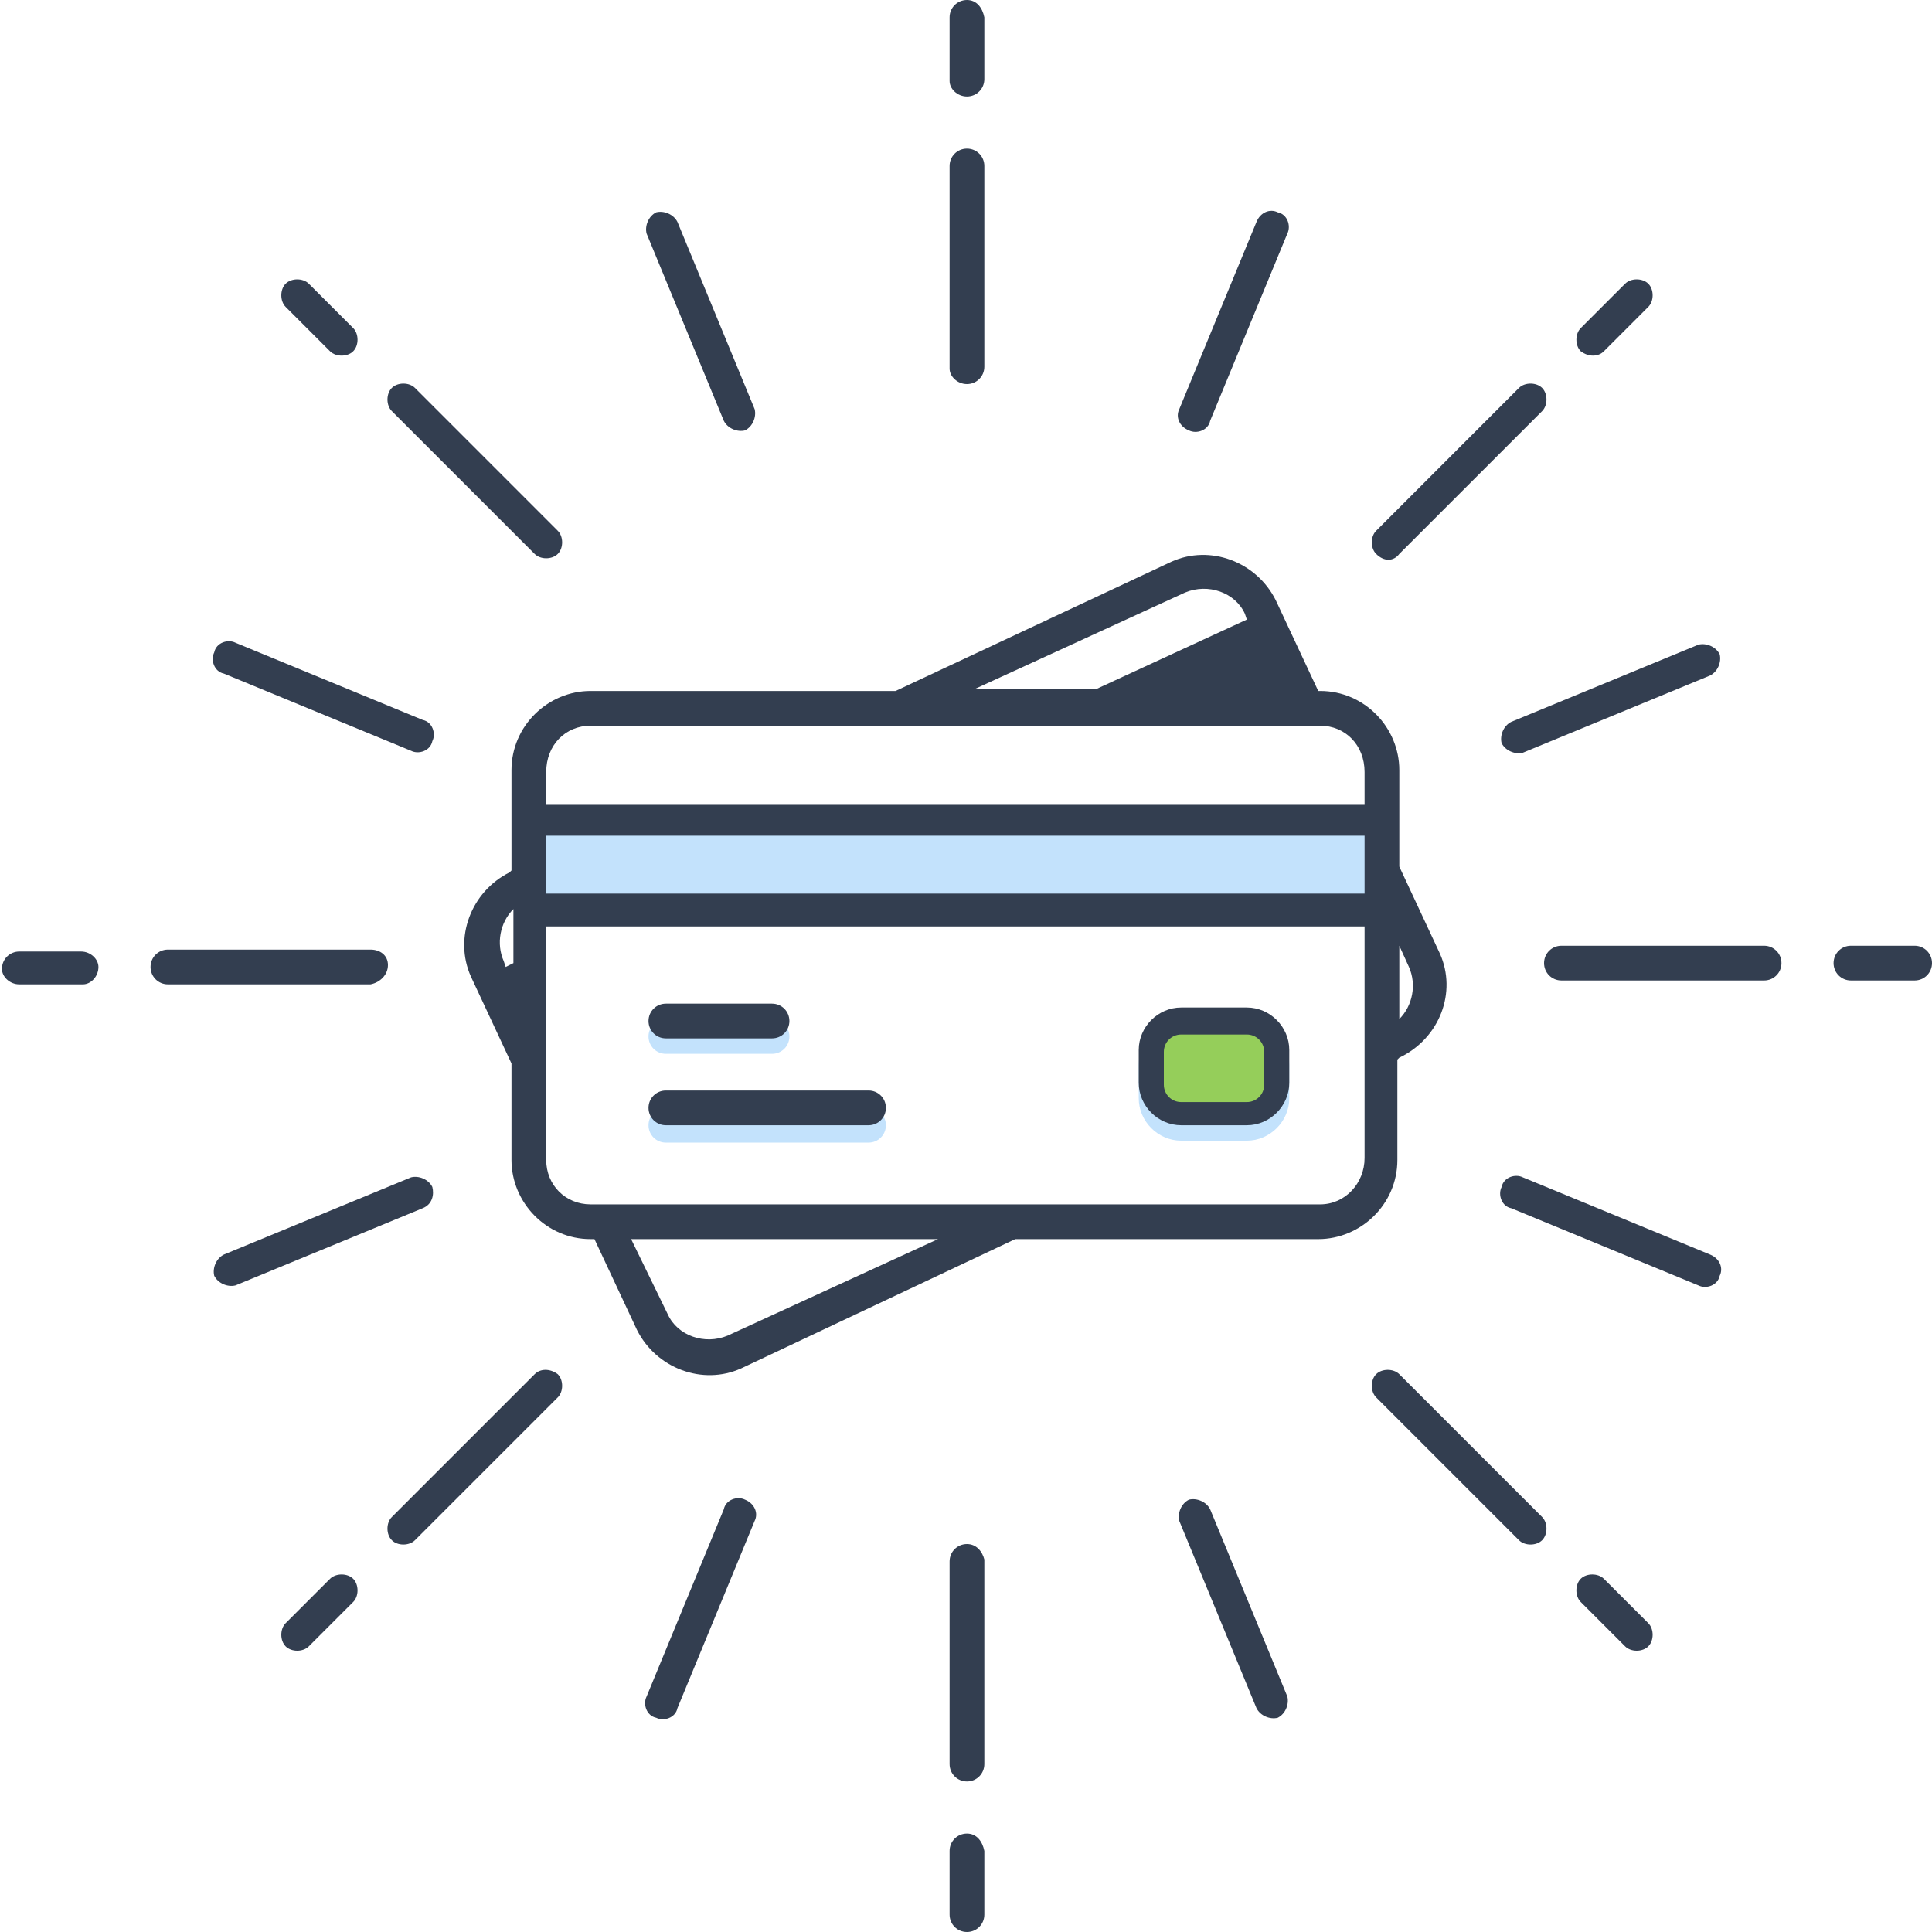 <svg width="100" height="100" viewBox="0 0 100 100" fill="none" xmlns="http://www.w3.org/2000/svg">
<path d="M71.129 43.057H27.872V47.153H71.129V43.057Z" fill="#C3E2FC"/>
<path d="M34.466 59.141C33.966 59.141 33.567 58.741 33.567 58.242C33.567 57.742 33.966 57.343 34.466 57.343H44.955C45.455 57.343 45.854 57.742 45.854 58.242C45.854 58.741 45.455 59.141 44.955 59.141H34.466Z" fill="#C3E2FC"/>
<path d="M34.466 58.242C33.966 58.242 33.567 57.842 33.567 57.343C33.567 56.843 33.966 56.444 34.466 56.444H44.955C45.455 56.444 45.854 56.843 45.854 57.343C45.854 57.842 45.455 58.242 44.955 58.242H34.466Z" fill="#333E50"/>
<path d="M64.536 52.947H61.139C59.94 52.947 58.941 53.946 58.941 55.145V56.843C58.941 58.042 59.94 59.041 61.139 59.041H64.536C65.734 59.041 66.733 58.042 66.733 56.843V55.145C66.733 53.946 65.734 52.947 64.536 52.947Z" fill="#C3E2FC"/>
<path d="M22.378 61.438C22.178 61.039 21.679 60.839 21.279 60.939L11.589 64.935C11.189 65.135 10.989 65.634 11.089 66.034C11.289 66.433 11.789 66.633 12.188 66.533L21.878 62.537C22.378 62.338 22.478 61.838 22.378 61.438Z" fill="#333E50"/>
<path d="M27.673 28.671C27.972 28.971 28.572 28.971 28.871 28.671C29.171 28.372 29.171 27.772 28.871 27.473L21.479 20.08C21.179 19.78 20.58 19.78 20.28 20.08C19.98 20.38 19.98 20.979 20.28 21.279L27.673 28.671Z" fill="#333E50"/>
<path d="M37.463 21.778C37.662 22.178 38.162 22.378 38.562 22.278C38.961 22.078 39.161 21.578 39.061 21.179L35.065 11.489C34.865 11.089 34.366 10.889 33.966 10.989C33.566 11.189 33.367 11.688 33.467 12.088L37.463 21.778Z" fill="#333E50"/>
<path d="M4.196 49.251H0.999C0.5 49.251 0.1 49.65 0.1 50.15C0.1 50.549 0.5 50.949 0.999 50.949H4.296C4.696 50.949 5.095 50.549 5.095 50.05C5.095 49.65 4.696 49.251 4.196 49.251Z" fill="#333E50"/>
<path d="M11.588 34.865L21.279 38.861C21.678 39.061 22.278 38.861 22.378 38.362C22.578 37.962 22.378 37.363 21.878 37.263L12.188 33.267C11.788 33.067 11.189 33.267 11.089 33.766C10.889 34.166 11.089 34.765 11.588 34.865Z" fill="#333E50"/>
<path d="M20.08 49.95C20.08 49.451 19.68 49.151 19.181 49.151H8.691C8.192 49.151 7.792 49.55 7.792 50.05C7.792 50.55 8.192 50.949 8.691 50.949H19.181C19.68 50.849 20.08 50.45 20.08 49.95Z" fill="#333E50"/>
<path d="M17.083 18.182C17.383 18.482 17.982 18.482 18.282 18.182C18.581 17.882 18.581 17.283 18.282 16.983L15.984 14.685C15.684 14.386 15.085 14.386 14.785 14.685C14.486 14.985 14.486 15.584 14.785 15.884L17.083 18.182Z" fill="#333E50"/>
<path d="M72.428 28.671L79.82 21.279C80.12 20.979 80.12 20.38 79.82 20.08C79.521 19.78 78.921 19.78 78.621 20.08L71.229 27.473C70.929 27.772 70.929 28.372 71.229 28.671C71.629 29.071 72.128 29.071 72.428 28.671Z" fill="#333E50"/>
<path d="M83.017 18.182L85.315 15.884C85.615 15.584 85.615 14.985 85.315 14.685C85.015 14.386 84.416 14.386 84.116 14.685L81.818 16.983C81.519 17.283 81.519 17.882 81.818 18.182C82.218 18.482 82.717 18.482 83.017 18.182Z" fill="#333E50"/>
<path d="M50.05 19.88C50.55 19.88 50.949 19.48 50.949 18.981V8.591C50.949 8.092 50.55 7.692 50.05 7.692C49.551 7.692 49.151 8.092 49.151 8.591V19.081C49.151 19.48 49.551 19.88 50.05 19.88Z" fill="#333E50"/>
<path d="M77.722 38.462C77.922 38.861 78.422 39.061 78.821 38.961L88.512 34.965C88.911 34.765 89.111 34.266 89.011 33.866C88.811 33.467 88.312 33.267 87.912 33.367L78.222 37.363C77.822 37.562 77.623 38.062 77.722 38.462Z" fill="#333E50"/>
<path d="M61.539 22.278C61.938 22.477 62.538 22.278 62.638 21.778L66.634 12.088C66.833 11.688 66.634 11.089 66.134 10.989C65.734 10.789 65.235 10.989 65.035 11.489L61.039 21.179C60.839 21.578 61.039 22.078 61.539 22.278Z" fill="#333E50"/>
<path d="M50.05 4.995C50.55 4.995 50.949 4.595 50.949 4.096V0.899C50.849 0.4 50.55 0 50.05 0C49.551 0 49.151 0.4 49.151 0.899V4.196C49.151 4.595 49.551 4.995 50.05 4.995Z" fill="#333E50"/>
<path d="M62.638 78.122C62.438 77.722 61.938 77.522 61.539 77.622C61.139 77.822 60.939 78.322 61.039 78.721L65.035 88.412C65.235 88.811 65.734 89.011 66.134 88.911C66.534 88.711 66.733 88.212 66.633 87.812L62.638 78.122Z" fill="#333E50"/>
<path d="M99.101 48.951H95.804C95.305 48.951 94.905 49.351 94.905 49.85C94.905 50.35 95.305 50.749 95.804 50.749H99.101C99.601 50.749 100 50.35 100 49.85C100 49.351 99.601 48.951 99.101 48.951Z" fill="#333E50"/>
<path d="M91.309 48.951H80.82C80.32 48.951 79.92 49.351 79.92 49.85C79.92 50.35 80.32 50.749 80.82 50.749H91.309C91.808 50.749 92.208 50.35 92.208 49.85C92.208 49.351 91.808 48.951 91.309 48.951Z" fill="#333E50"/>
<path d="M88.512 64.935L78.822 60.939C78.422 60.739 77.823 60.939 77.723 61.439C77.523 61.838 77.723 62.438 78.222 62.538L87.912 66.534C88.312 66.733 88.911 66.534 89.011 66.034C89.211 65.634 89.011 65.135 88.512 64.935Z" fill="#333E50"/>
<path d="M17.083 81.718L14.785 84.016C14.486 84.316 14.486 84.915 14.785 85.215C15.085 85.515 15.684 85.515 15.984 85.215L18.282 82.917C18.581 82.618 18.581 82.018 18.282 81.718C17.982 81.419 17.383 81.419 17.083 81.718Z" fill="#333E50"/>
<path d="M74.526 49.351L72.428 44.855V39.86C72.428 37.662 70.63 35.764 68.332 35.764H68.232L66.034 31.069C65.035 29.071 62.638 28.172 60.64 29.071L46.354 35.764H30.57C28.372 35.764 26.474 37.562 26.474 39.86V45.055L26.374 45.155C24.376 46.154 23.477 48.551 24.376 50.549L26.474 55.045V60.04C26.474 62.238 28.272 64.136 30.57 64.136H30.769L32.967 68.831C33.966 70.829 36.364 71.728 38.362 70.829L52.548 64.136H68.232C70.43 64.136 72.328 62.338 72.328 60.04V54.845L72.428 54.745C74.526 53.746 75.425 51.349 74.526 49.351ZM28.272 43.257H70.63V46.254H28.272V43.257ZM61.339 30.669C62.538 30.17 63.936 30.669 64.436 31.768L64.536 32.068L56.743 35.664H50.45L61.339 30.669ZM30.57 37.562H68.332C69.631 37.562 70.63 38.561 70.63 39.96V41.658H28.272V39.96C28.272 38.561 29.271 37.562 30.57 37.562ZM26.574 49.85L26.174 50.05L26.074 49.75C25.674 48.851 25.874 47.752 26.574 47.053V49.85ZM37.663 69.131C36.464 69.63 35.065 69.131 34.566 68.032L32.667 64.136H48.552L37.663 69.131ZM68.332 62.338H30.57C29.271 62.338 28.272 61.339 28.272 60.04V47.952H70.63V59.94C70.63 61.239 69.631 62.338 68.332 62.338ZM72.428 52.747V48.951L72.927 50.05C73.327 50.949 73.127 52.048 72.428 52.747Z" fill="#333E50"/>
<path d="M72.428 71.129C72.128 70.829 71.529 70.829 71.229 71.129C70.929 71.428 70.929 72.028 71.229 72.328L78.621 79.72C78.921 80.02 79.521 80.02 79.82 79.72C80.12 79.421 80.12 78.821 79.82 78.521L72.428 71.129Z" fill="#333E50"/>
<path d="M38.562 77.622C38.162 77.422 37.563 77.622 37.463 78.122L33.467 87.812C33.267 88.212 33.467 88.811 33.966 88.911C34.366 89.111 34.965 88.911 35.065 88.412L39.061 78.721C39.261 78.322 39.061 77.822 38.562 77.622Z" fill="#333E50"/>
<path d="M27.673 71.129L20.28 78.521C19.98 78.821 19.98 79.421 20.28 79.72C20.58 80.02 21.179 80.02 21.479 79.72L28.871 72.328C29.171 72.028 29.171 71.428 28.871 71.129C28.472 70.829 27.972 70.829 27.673 71.129Z" fill="#333E50"/>
<path d="M83.017 81.718C82.717 81.419 82.118 81.419 81.818 81.718C81.519 82.018 81.519 82.618 81.818 82.917L84.116 85.215C84.416 85.515 85.015 85.515 85.315 85.215C85.615 84.915 85.615 84.316 85.315 84.016L83.017 81.718Z" fill="#333E50"/>
<path d="M50.05 94.905C49.551 94.905 49.151 95.305 49.151 95.804V99.101C49.151 99.6 49.551 100 50.05 100C50.55 100 50.949 99.6 50.949 99.101V95.804C50.849 95.305 50.55 94.905 50.05 94.905Z" fill="#333E50"/>
<path d="M50.05 79.92C49.551 79.92 49.151 80.32 49.151 80.819V91.309C49.151 91.808 49.551 92.208 50.05 92.208C50.55 92.208 50.949 91.808 50.949 91.309V80.719C50.849 80.32 50.55 79.92 50.05 79.92Z" fill="#333E50"/>
<path d="M61.139 57.642H64.536C65.335 57.642 66.034 56.943 66.034 56.144V54.446C66.034 53.646 65.335 52.947 64.536 52.947H61.139C60.34 52.947 59.641 53.646 59.641 54.446V56.144C59.641 56.943 60.34 57.642 61.139 57.642Z" fill="#95CE5A"/>
<path d="M64.536 58.242H61.139C59.94 58.242 58.941 57.243 58.941 56.044V54.346C58.941 53.147 59.94 52.148 61.139 52.148H64.536C65.734 52.148 66.733 53.147 66.733 54.346V56.044C66.733 57.243 65.734 58.242 64.536 58.242ZM61.139 53.546C60.639 53.546 60.24 53.946 60.24 54.446V56.144C60.24 56.643 60.639 57.043 61.139 57.043H64.536C65.035 57.043 65.435 56.643 65.435 56.144V54.446C65.435 53.946 65.035 53.546 64.536 53.546H61.139Z" fill="#333E50"/>
<path d="M34.466 54.545C33.966 54.545 33.567 54.146 33.567 53.646C33.567 53.147 33.966 52.747 34.466 52.747H39.96C40.46 52.747 40.859 53.147 40.859 53.646C40.859 54.146 40.46 54.545 39.96 54.545H34.466Z" fill="#C3E2FC"/>
<path d="M34.466 53.746C33.966 53.746 33.567 53.347 33.567 52.847C33.567 52.348 33.966 51.948 34.466 51.948H39.96C40.46 51.948 40.859 52.348 40.859 52.847C40.859 53.347 40.46 53.746 39.96 53.746H34.466Z" fill="#333E50"/>
</svg>
